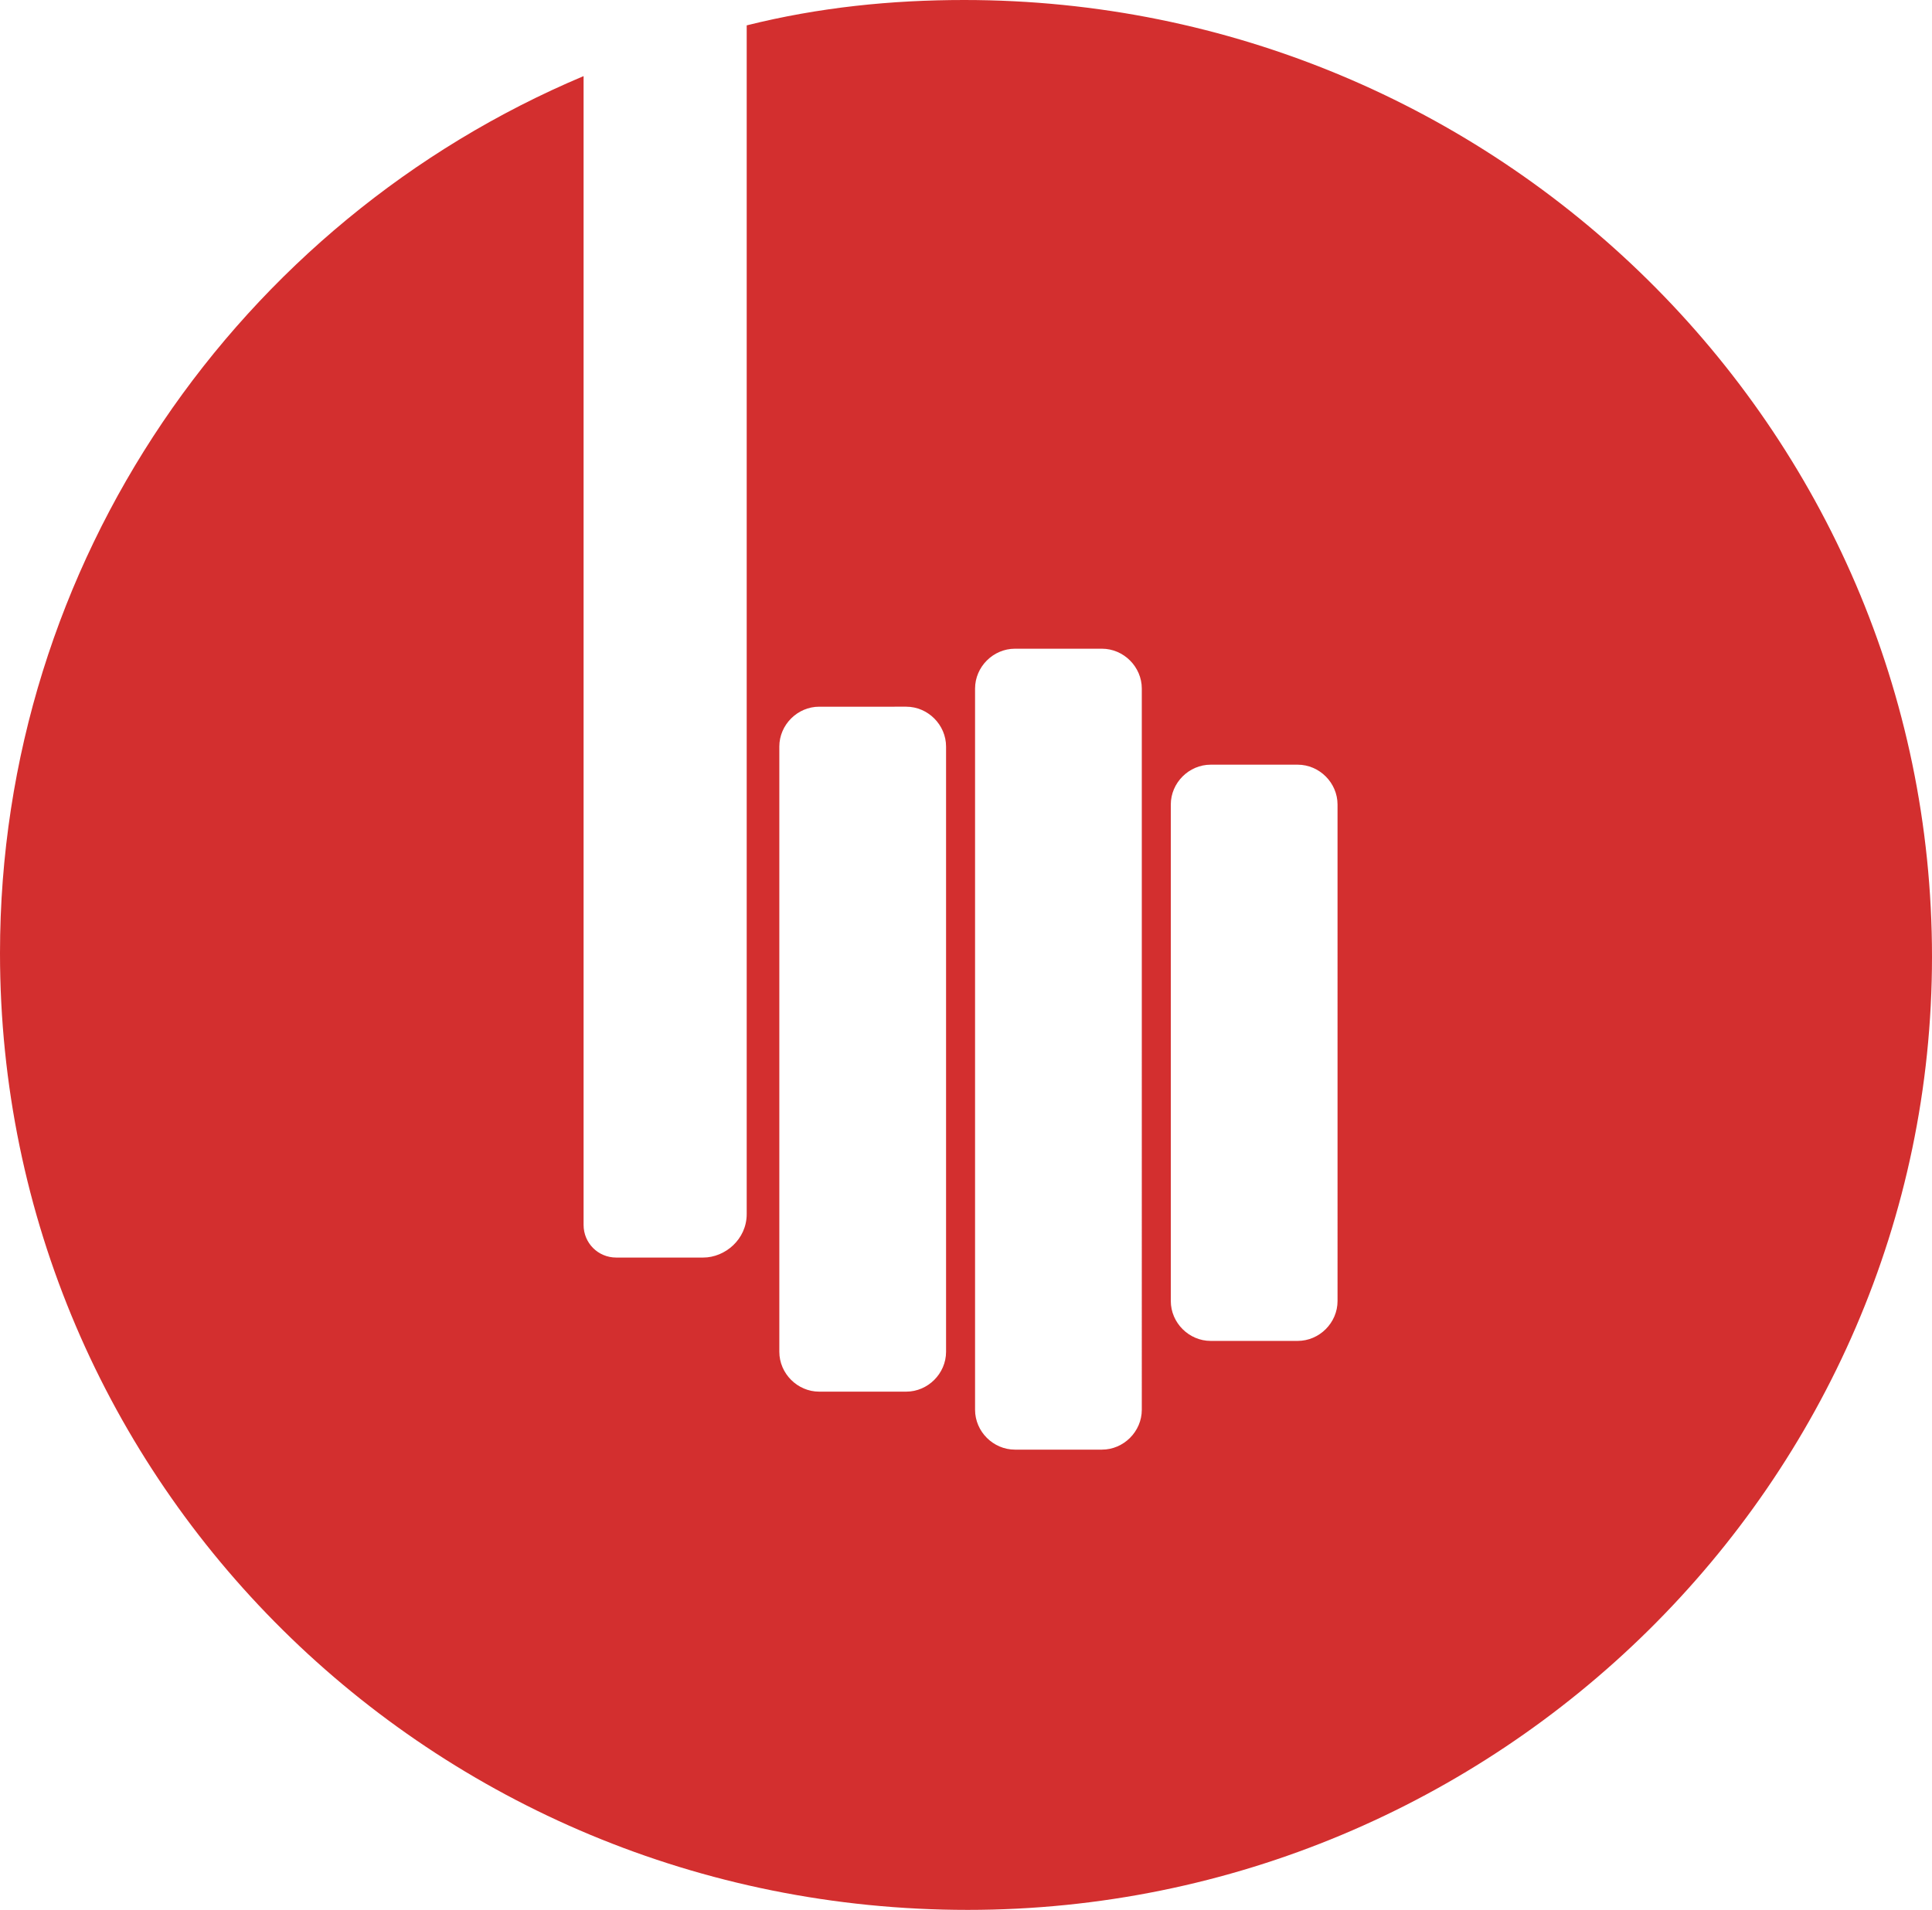 <?xml version="1.0" encoding="UTF-8" standalone="no"?>
<!-- Generator: Adobe Illustrator 22.1.0, SVG Export Plug-In . SVG Version: 6.00 Build 0)  -->

<svg
   xmlns:dc="http://purl.org/dc/elements/1.1/"
   xmlns:cc="http://creativecommons.org/ns#"
   xmlns:rdf="http://www.w3.org/1999/02/22-rdf-syntax-ns#"
   xmlns:svg="http://www.w3.org/2000/svg"
   xmlns="http://www.w3.org/2000/svg"
   xmlns:sodipodi="http://sodipodi.sourceforge.net/DTD/sodipodi-0.dtd"
   xmlns:inkscape="http://www.inkscape.org/namespaces/inkscape"
   version="1.1"
   id="Livello_1"
   x="0px"
   y="0px"
   viewBox="0 0 53.3 52.7"
   xml:space="preserve"
   sodipodi:docname="bitsong_logo_circle_red.svg"
   width="53.3"
   height="52.7"
   inkscape:version="0.92.3 (2405546, 2018-03-11)"><defs
   id="defs25" /><sodipodi:namedview
   pagecolor="#ffffff"
   bordercolor="#666666"
   borderopacity="1"
   objecttolerance="10"
   gridtolerance="10"
   guidetolerance="10"
   inkscape:pageopacity="0"
   inkscape:pageshadow="2"
   inkscape:window-width="1853"
   inkscape:window-height="1025"
   id="namedview23"
   showgrid="false"
   inkscape:zoom="1.52"
   inkscape:cx="15.789474"
   inkscape:cy="49.7"
   inkscape:window-x="67"
   inkscape:window-y="27"
   inkscape:window-maximized="1"
   inkscape:current-layer="Livello_1"
   fit-margin-top="0"
   fit-margin-left="0"
   fit-margin-right="0"
   fit-margin-bottom="0" />
<style
   type="text/css"
   id="style2">
	.st0{fill:#D32F2F;}
	.st1{fill:url(#SVGID_1_);}
	.st2{fill:url(#SVGID_2_);}
	.st3{fill:#FFFFFF;}
	.st4{fill:#444444;}
	.st5{fill:#D9D9D9;}
</style>

<path
   class="st0"
   d="m 26.6,0 c -2,0 -4,0.2 -6,0.7 0,0.1 0,0.2 0,0.3 v 32.5 c 0,0.7 -0.6,1.2 -1.2,1.2 H 17 c -0.5,0 -0.9,-0.4 -0.9,-0.9 V 2.1 C 6.6,6.1 0,15.5 0,26.3 0,40.9 11.9,52.7 26.7,52.7 41.3,52.7 53.3,40.9 53.3,26.4 53.3,11.8 41.3,0 26.6,0 Z m -0.5,37.3 c 0,0.6 -0.5,1.1 -1.1,1.1 h -2.4 c -0.6,0 -1.1,-0.5 -1.1,-1.1 V 20.6 c 0,-0.6 0.5,-1.1 1.1,-1.1 H 25 c 0.6,0 1.1,0.5 1.1,1.1 z m 5.4,1.6 C 31.5,39.5 31,40 30.4,40 H 28 c -0.6,0 -1.1,-0.5 -1.1,-1.1 V 19 c 0,-0.6 0.5,-1.1 1.1,-1.1 h 2.4 c 0.6,0 1.1,0.5 1.1,1.1 z m 5.4,-3 c 0,0.6 -0.5,1.1 -1.1,1.1 h -2.4 c -0.6,0 -1.1,-0.5 -1.1,-1.1 V 22.2 c 0,-0.6 0.5,-1.1 1.1,-1.1 h 2.4 c 0.6,0 1.1,0.5 1.1,1.1 z"
   id="path20"
   inkscape:connector-curvature="0"
   style="fill:#d32f2f" />
</svg>